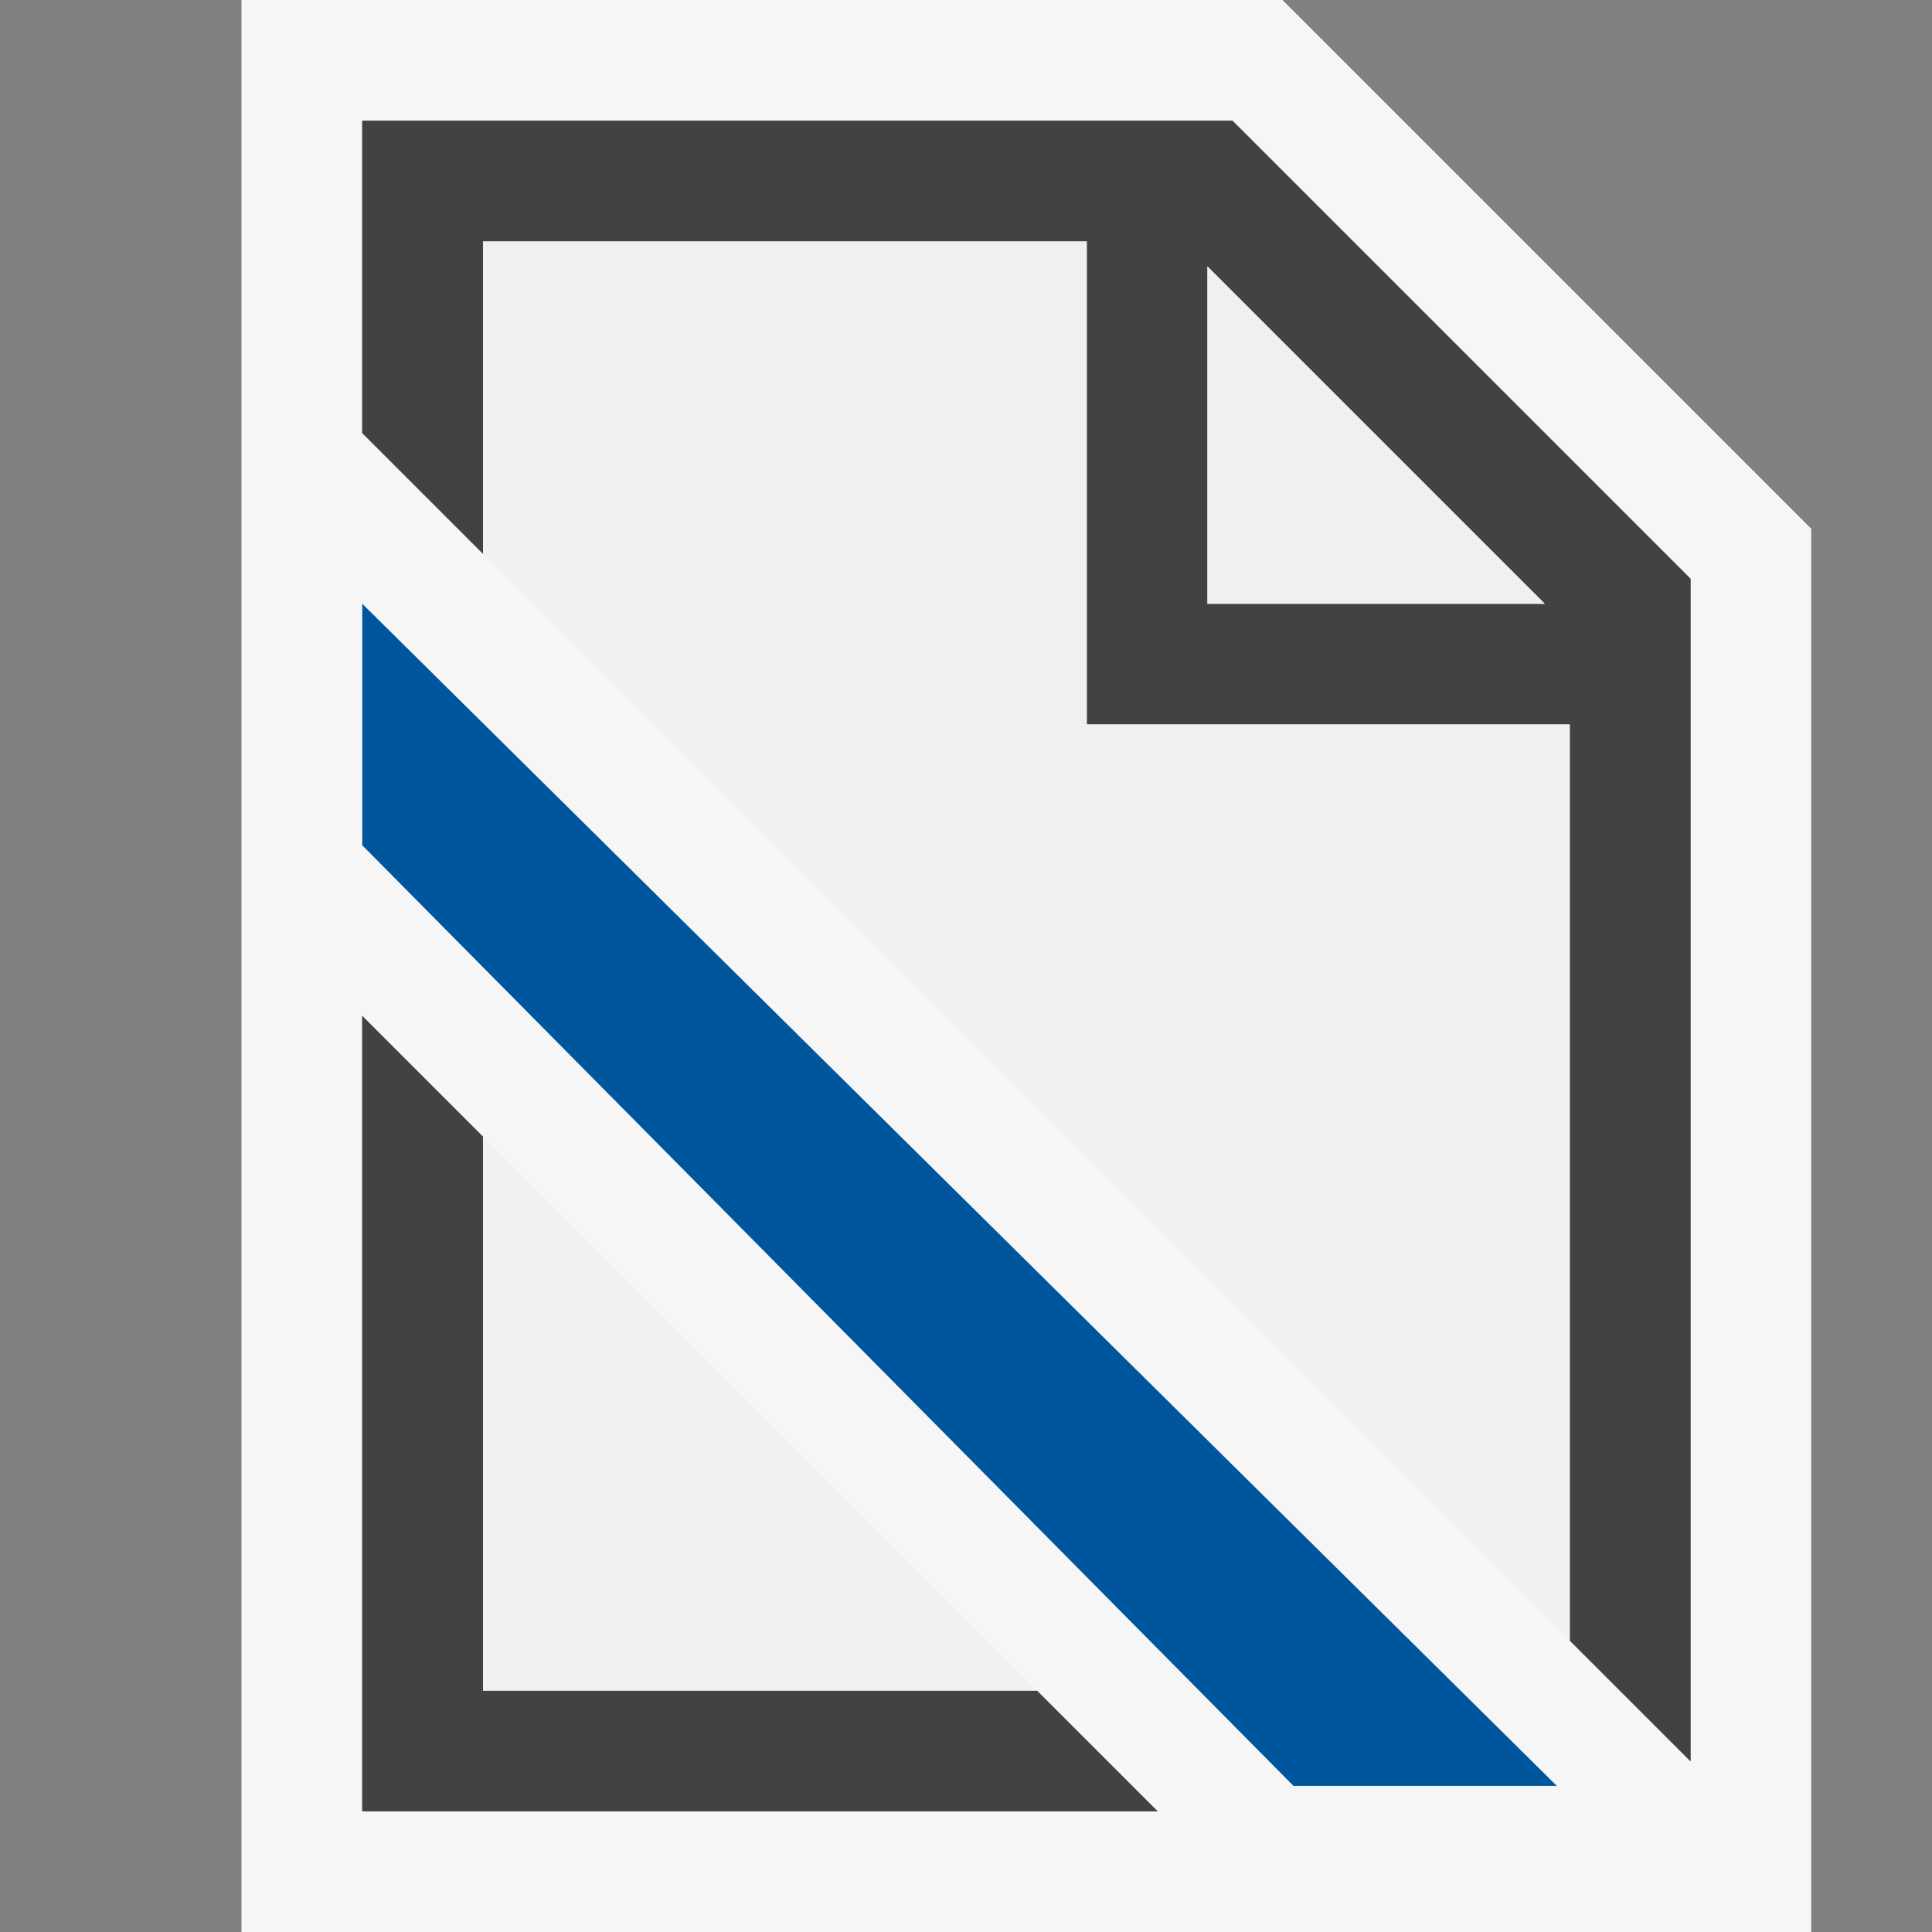 <svg xmlns="http://www.w3.org/2000/svg" viewBox="0 0 16 16"><rect x="0" y="0" width="16" height="16" fill="#808080" stroke="none"/><style>.icon-canvas-transparent{opacity:0;fill:#f6f6f6}.icon-vs-out{fill:#f6f6f6}.icon-vs-bg{fill:#424242}.icon-vs-fg{fill:#f0eff1}.icon-vb-blue{fill:#00569c}</style><path class="icon-canvas-transparent" d="M16 16H0V0h16v16z" id="canvas"/><path class="icon-vs-out" d="M10.621 0H2v16h13V4.379z" id="outline"/><g id="iconBg"><path class="icon-vs-bg" d="M4 4.586V2h5v4h4v7.586l1 1V4.793L10.207 1H3v2.586l1 1zm6-2.379L12.793 5H10V2.207zM4 14V9.414l-1-1V15h6.586l-1-1z"/><path class="icon-vs-bg" d="M4 4.586V2h5v4h4v7.586l1 1V4.793L10.207 1H3v2.586l1 1zm6-2.379L12.793 5H10V2.207zM4 14V9.414l-1-1V15h6.586l-1-1z"/></g><g id="iconFg"><path class="icon-vs-fg" d="M10 2.207V5h2.793z"/><path class="icon-vs-fg" d="M13 13.586V6H9V2H4v2.586zM4 9.414V14h4.586z"/><path class="icon-vs-fg" d="M10 2.207V5h2.793z"/><path class="icon-vs-fg" d="M13 13.586V6H9V2H4v2.586zM4 9.414V14h4.586z"/></g><path class="icon-vb-blue" d="M3 5v2l7.712 7.79h2.181L3 5z" id="colorImportance"/></svg>